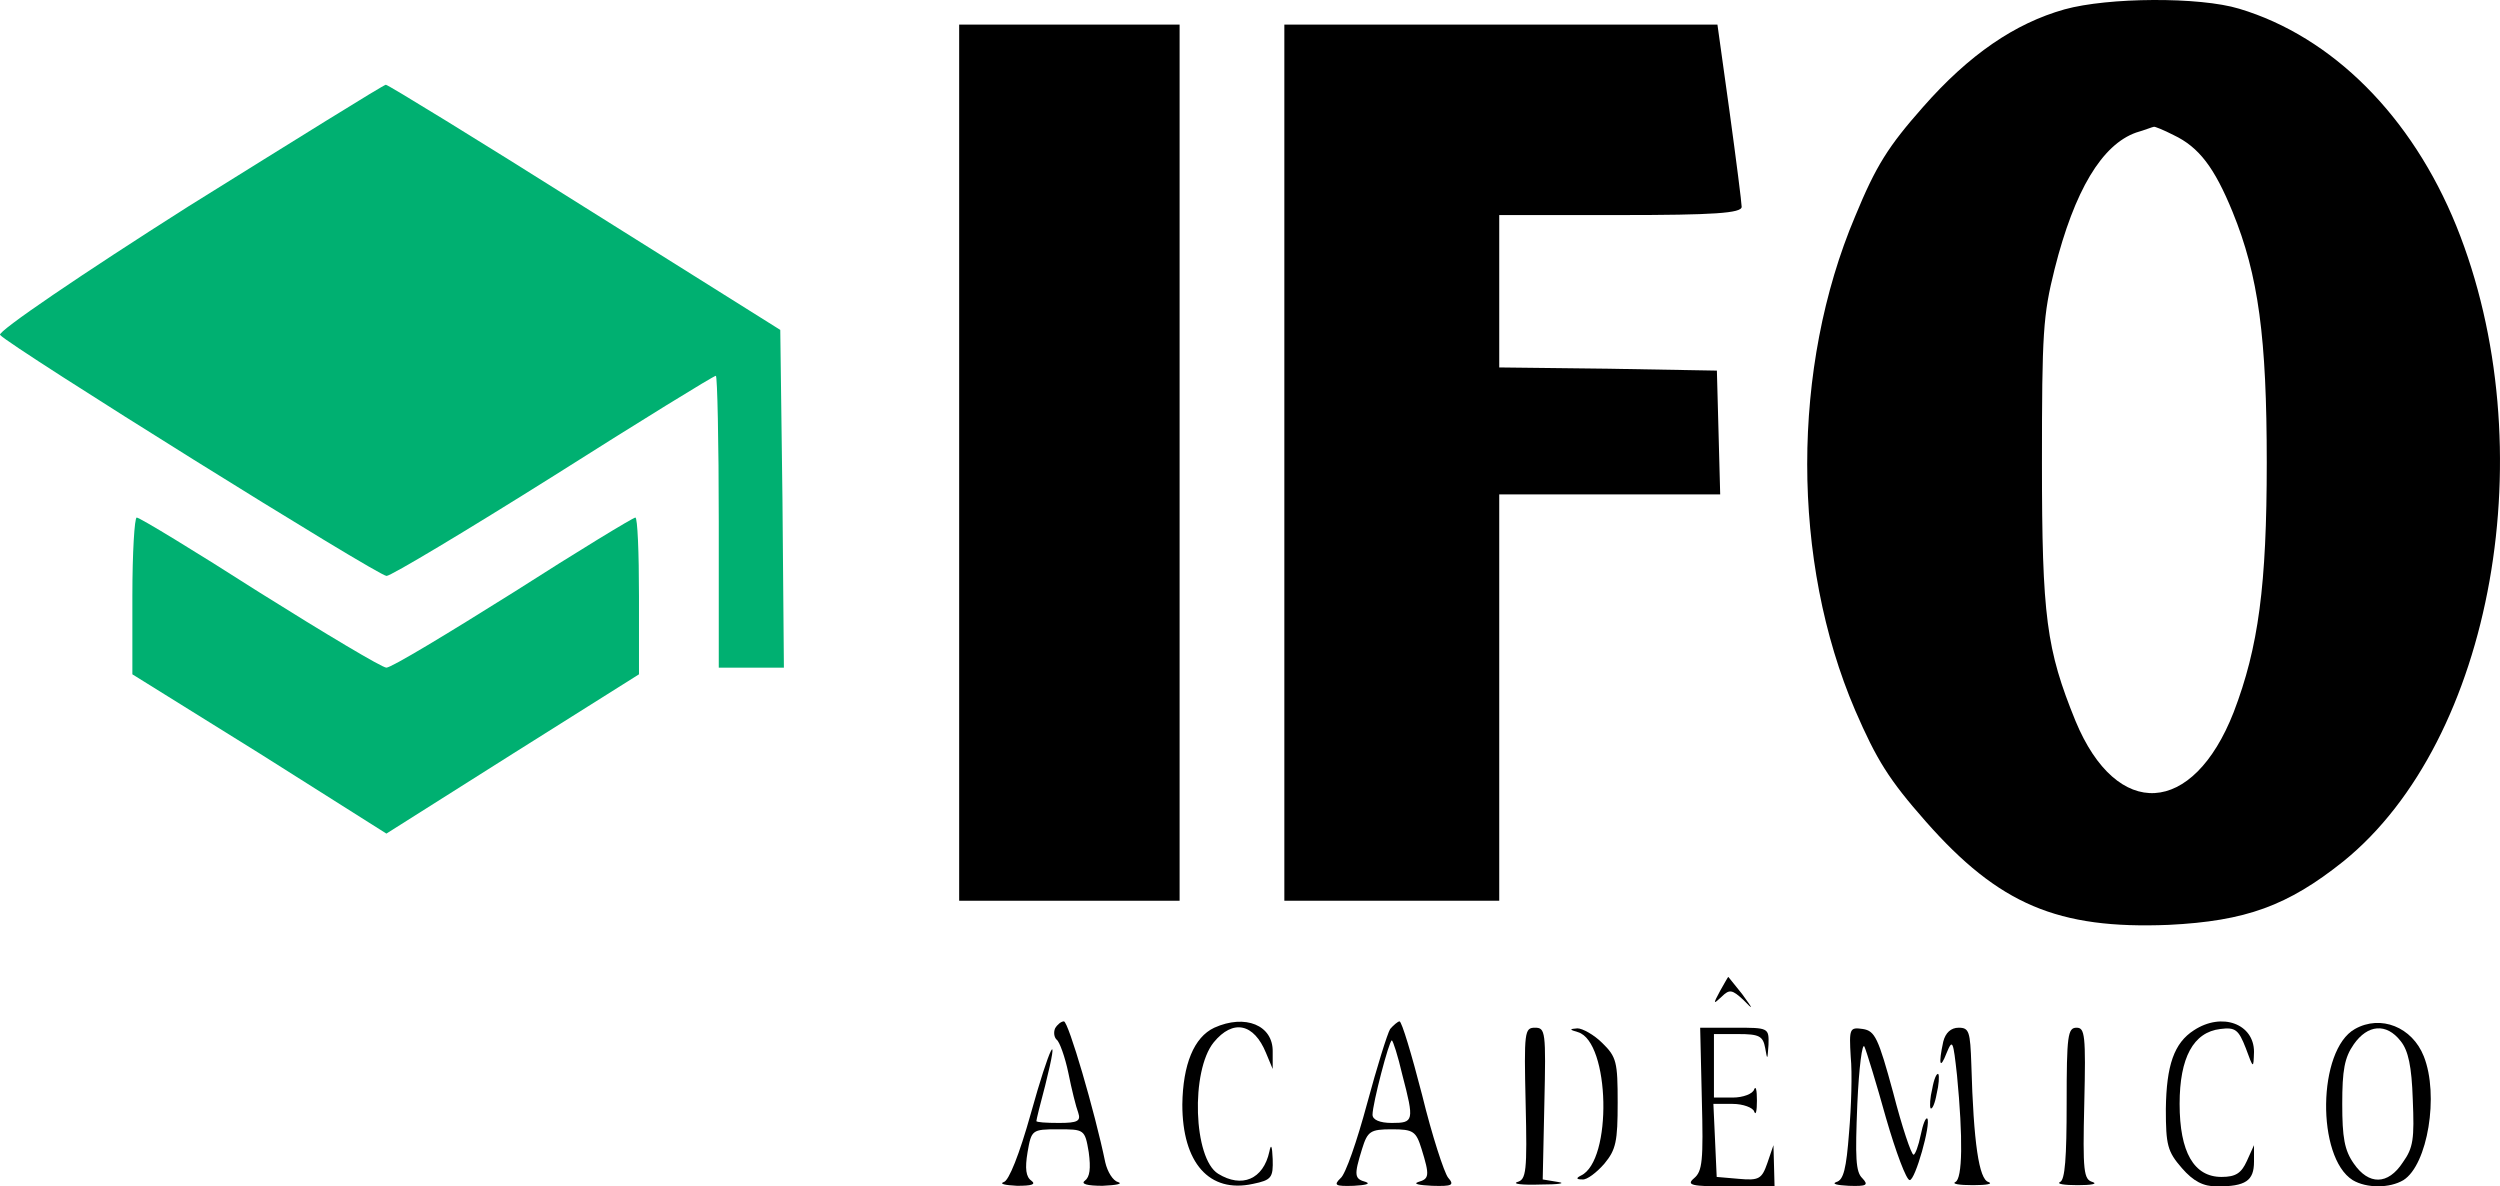 <svg width="118" height="56" viewBox="0 0 118 56" fill="none" xmlns="http://www.w3.org/2000/svg">
<path d="M97.446 0.442C95.105 1.102 92.947 2.57 90.762 5.057C89.123 6.915 88.551 7.814 87.563 10.211C84.546 17.343 84.546 26.483 87.563 33.525C88.577 35.863 89.149 36.791 90.892 38.769C94.351 42.695 97.134 43.864 102.361 43.654C106.003 43.474 107.979 42.755 110.606 40.657C117.68 34.934 120.151 21.089 115.937 10.661C113.831 5.477 110.086 1.731 105.69 0.412C103.818 -0.157 99.501 -0.127 97.446 0.442ZM102.595 6.376C103.792 6.945 104.52 7.904 105.378 10.002C106.601 12.998 106.991 15.935 106.991 21.838C106.991 27.622 106.601 30.558 105.43 33.615C103.506 38.53 99.917 38.739 97.966 34.035C96.588 30.648 96.38 29.12 96.38 21.838C96.38 15.695 96.432 14.886 96.978 12.698C97.914 8.983 99.215 6.825 100.827 6.256C101.243 6.136 101.607 5.986 101.659 5.986C101.685 5.956 102.127 6.136 102.595 6.376Z" fill="black"/>
<path d="M45.273 21.838V42.515H50.475H55.677V21.838V1.161H50.475H45.273V21.838Z" fill="black"/>
<path d="M60.621 21.838V42.515H65.692H70.764V32.926V23.337H75.966H81.193L81.115 20.4L81.037 17.493L75.913 17.403L70.764 17.343V13.747V10.151H76.486C80.881 10.151 82.207 10.062 82.207 9.762C82.207 9.582 81.947 7.544 81.635 5.267L81.063 1.161H70.842H60.621V21.838Z" fill="black"/>
<path d="M8.885 9.747C3.864 12.935 -0.133 15.651 0.003 15.808C0.482 16.359 17.836 27.184 18.246 27.184C18.451 27.184 22.003 25.058 26.137 22.46C30.236 19.862 33.687 17.737 33.789 17.737C33.857 17.737 33.926 20.846 33.926 24.625V31.513H35.463H37L36.932 23.562L36.829 15.572L27.606 9.786C22.55 6.598 18.314 4 18.211 4C18.109 4 13.941 6.598 8.885 9.747Z" fill="#00B071"/>
<path d="M6.248 28.128V31.828L12.26 35.568L18.238 39.346L24.216 35.568L30.16 31.828V28.128C30.16 26.082 30.092 24.428 29.99 24.428C29.887 24.428 27.291 26.003 24.216 27.971C21.142 29.9 18.477 31.513 18.238 31.513C18.033 31.513 15.335 29.9 12.26 27.971C9.185 26.003 6.589 24.428 6.453 24.428C6.35 24.428 6.248 26.082 6.248 28.128Z" fill="#00B071"/>
<path d="M81.189 46.77C80.851 47.4 80.851 47.43 81.267 47.04C81.631 46.681 81.761 46.711 82.281 47.19C82.775 47.699 82.775 47.669 82.229 46.92C81.865 46.471 81.579 46.111 81.579 46.111C81.553 46.111 81.397 46.411 81.189 46.77Z" fill="black"/>
<path d="M49.801 48.538C49.723 48.718 49.749 48.958 49.879 49.078C50.009 49.168 50.269 49.887 50.425 50.636C50.581 51.415 50.789 52.254 50.894 52.524C51.023 52.913 50.867 53.003 49.983 53.003C49.385 53.003 48.917 52.973 48.917 52.913C48.917 52.853 49.099 52.104 49.333 51.235C50.061 48.328 49.541 49.377 48.657 52.554C48.111 54.502 47.617 55.73 47.382 55.79C47.148 55.88 47.434 55.94 48.007 55.97C48.683 55.97 48.917 55.91 48.683 55.73C48.423 55.55 48.371 55.161 48.501 54.382C48.683 53.333 48.709 53.303 49.931 53.303C51.18 53.303 51.206 53.303 51.388 54.382C51.492 55.161 51.44 55.55 51.206 55.73C50.998 55.88 51.31 55.97 52.038 55.97C52.688 55.94 53.026 55.88 52.766 55.79C52.532 55.73 52.272 55.311 52.168 54.861C51.674 52.464 50.425 48.209 50.217 48.209C50.087 48.209 49.905 48.358 49.801 48.538Z" fill="black"/>
<path d="M57.314 48.508C56.352 48.958 55.832 50.246 55.806 52.134C55.806 54.891 57.08 56.33 59.135 55.88C60.019 55.7 60.097 55.58 60.071 54.711C60.045 54.082 59.993 53.962 59.915 54.352C59.629 55.67 58.614 56.09 57.496 55.401C56.326 54.681 56.196 50.546 57.288 49.198C58.198 48.089 59.187 48.299 59.759 49.707L60.071 50.456V49.647C60.097 48.389 58.771 47.849 57.314 48.508Z" fill="black"/>
<path d="M65.616 48.568C65.486 48.778 64.992 50.366 64.523 52.104C64.055 53.842 63.509 55.431 63.275 55.61C62.937 55.94 63.015 56 63.899 55.97C64.445 55.94 64.705 55.88 64.471 55.79C63.925 55.64 63.899 55.49 64.289 54.232C64.549 53.393 64.679 53.303 65.694 53.303C66.708 53.303 66.838 53.393 67.098 54.232C67.488 55.49 67.462 55.64 66.942 55.79C66.682 55.88 66.968 55.94 67.592 55.97C68.555 56 68.659 55.94 68.347 55.58C68.164 55.341 67.592 53.603 67.124 51.685C66.63 49.767 66.162 48.209 66.058 48.209C65.98 48.209 65.772 48.389 65.616 48.568ZM66.188 50.726C66.76 52.913 66.734 53.003 65.694 53.003C65.121 53.003 64.783 52.853 64.783 52.614C64.783 52.104 65.564 49.108 65.694 49.108C65.746 49.108 65.98 49.827 66.188 50.726Z" fill="black"/>
<path d="M103.554 48.628C102.618 49.228 102.254 50.276 102.228 52.344C102.228 54.052 102.306 54.352 102.982 55.131C103.528 55.76 103.996 56 104.647 56C105.999 56 106.389 55.73 106.389 54.831V54.052L106.051 54.801C105.791 55.371 105.531 55.551 104.855 55.551C103.554 55.551 102.878 54.382 102.878 52.104C102.878 49.917 103.528 48.718 104.803 48.568C105.505 48.478 105.661 48.598 105.999 49.467C106.363 50.456 106.363 50.456 106.389 49.647C106.389 48.329 104.881 47.759 103.554 48.628Z" fill="black"/>
<path d="M111.152 48.569C109.384 49.558 109.331 54.623 111.048 55.702C111.698 56.091 112.791 56.091 113.441 55.702C114.585 54.982 115.131 51.686 114.403 49.858C113.857 48.48 112.374 47.88 111.152 48.569ZM113.311 49.139C113.675 49.588 113.831 50.337 113.883 51.896C113.961 53.754 113.909 54.173 113.415 54.862C112.713 55.941 111.802 55.941 111.1 54.922C110.658 54.293 110.554 53.694 110.554 52.105C110.554 50.517 110.658 49.918 111.1 49.289C111.75 48.36 112.634 48.27 113.311 49.139Z" fill="black"/>
<path d="M72.01 52.075C72.088 55.311 72.036 55.67 71.62 55.79C71.36 55.88 71.854 55.94 72.712 55.91C73.57 55.91 73.934 55.85 73.544 55.79L72.816 55.67L72.894 52.075C72.972 48.688 72.946 48.508 72.452 48.508C71.958 48.508 71.932 48.688 72.01 52.075Z" fill="black"/>
<path d="M74.481 48.718C75.99 49.168 76.12 54.801 74.612 55.491C74.377 55.61 74.403 55.67 74.689 55.67C74.898 55.7 75.366 55.341 75.73 54.921C76.276 54.262 76.354 53.872 76.354 52.044C76.354 50.127 76.302 49.887 75.626 49.228C75.236 48.838 74.689 48.538 74.455 48.538C74.065 48.568 74.065 48.598 74.481 48.718Z" fill="black"/>
<path d="M80.326 51.865C80.404 54.801 80.352 55.281 79.962 55.611C79.572 55.94 79.832 56 81.627 56H83.759L83.733 55.011L83.707 54.052L83.421 54.891C83.161 55.641 83.031 55.73 82.069 55.641L81.028 55.551L80.95 53.812L80.872 52.104H81.783C82.277 52.104 82.745 52.284 82.797 52.464C82.875 52.674 82.927 52.434 82.927 51.955C82.927 51.445 82.875 51.235 82.797 51.415C82.745 51.625 82.277 51.805 81.783 51.805H80.898V50.306V48.808H82.043C83.031 48.808 83.213 48.898 83.317 49.467C83.421 50.067 83.421 50.037 83.473 49.318C83.499 48.508 83.473 48.508 81.887 48.508H80.248L80.326 51.865Z" fill="black"/>
<path d="M87.354 49.887C87.432 50.636 87.38 52.254 87.276 53.453C87.146 55.161 87.016 55.7 86.677 55.79C86.443 55.88 86.704 55.94 87.25 55.97C88.108 56 88.212 55.94 87.9 55.61C87.588 55.311 87.562 54.651 87.666 52.104C87.744 50.366 87.9 49.168 88.004 49.407C88.108 49.647 88.576 51.175 89.018 52.764C89.486 54.382 89.98 55.7 90.136 55.7C90.397 55.73 91.151 53.033 90.969 52.794C90.891 52.734 90.761 53.063 90.657 53.573C90.553 54.082 90.397 54.502 90.319 54.502C90.215 54.502 89.772 53.183 89.356 51.565C88.654 48.988 88.498 48.658 87.926 48.568C87.302 48.478 87.276 48.538 87.354 49.887Z" fill="black"/>
<path d="M91.721 49.168C91.487 50.246 91.565 50.516 91.877 49.707C92.163 49.018 92.189 49.108 92.371 50.756C92.657 53.723 92.631 55.641 92.293 55.79C92.111 55.88 92.475 55.94 93.126 55.94C93.776 55.94 94.088 55.88 93.854 55.79C93.412 55.67 93.151 53.962 93.047 50.246C92.995 48.688 92.943 48.508 92.449 48.508C92.085 48.508 91.825 48.748 91.721 49.168Z" fill="black"/>
<path d="M97.546 52.075C97.546 54.652 97.468 55.7 97.234 55.79C97.052 55.88 97.416 55.94 98.066 55.94C98.716 55.94 99.028 55.88 98.768 55.79C98.352 55.67 98.3 55.311 98.378 52.075C98.456 48.838 98.404 48.508 98.014 48.508C97.598 48.508 97.546 48.868 97.546 52.075Z" fill="black"/>
<path d="M91.203 51.385C91.099 51.805 91.073 52.224 91.125 52.314C91.203 52.374 91.333 52.075 91.411 51.625C91.515 51.206 91.541 50.786 91.489 50.696C91.411 50.636 91.281 50.936 91.203 51.385Z" fill="black"/>
</svg>

